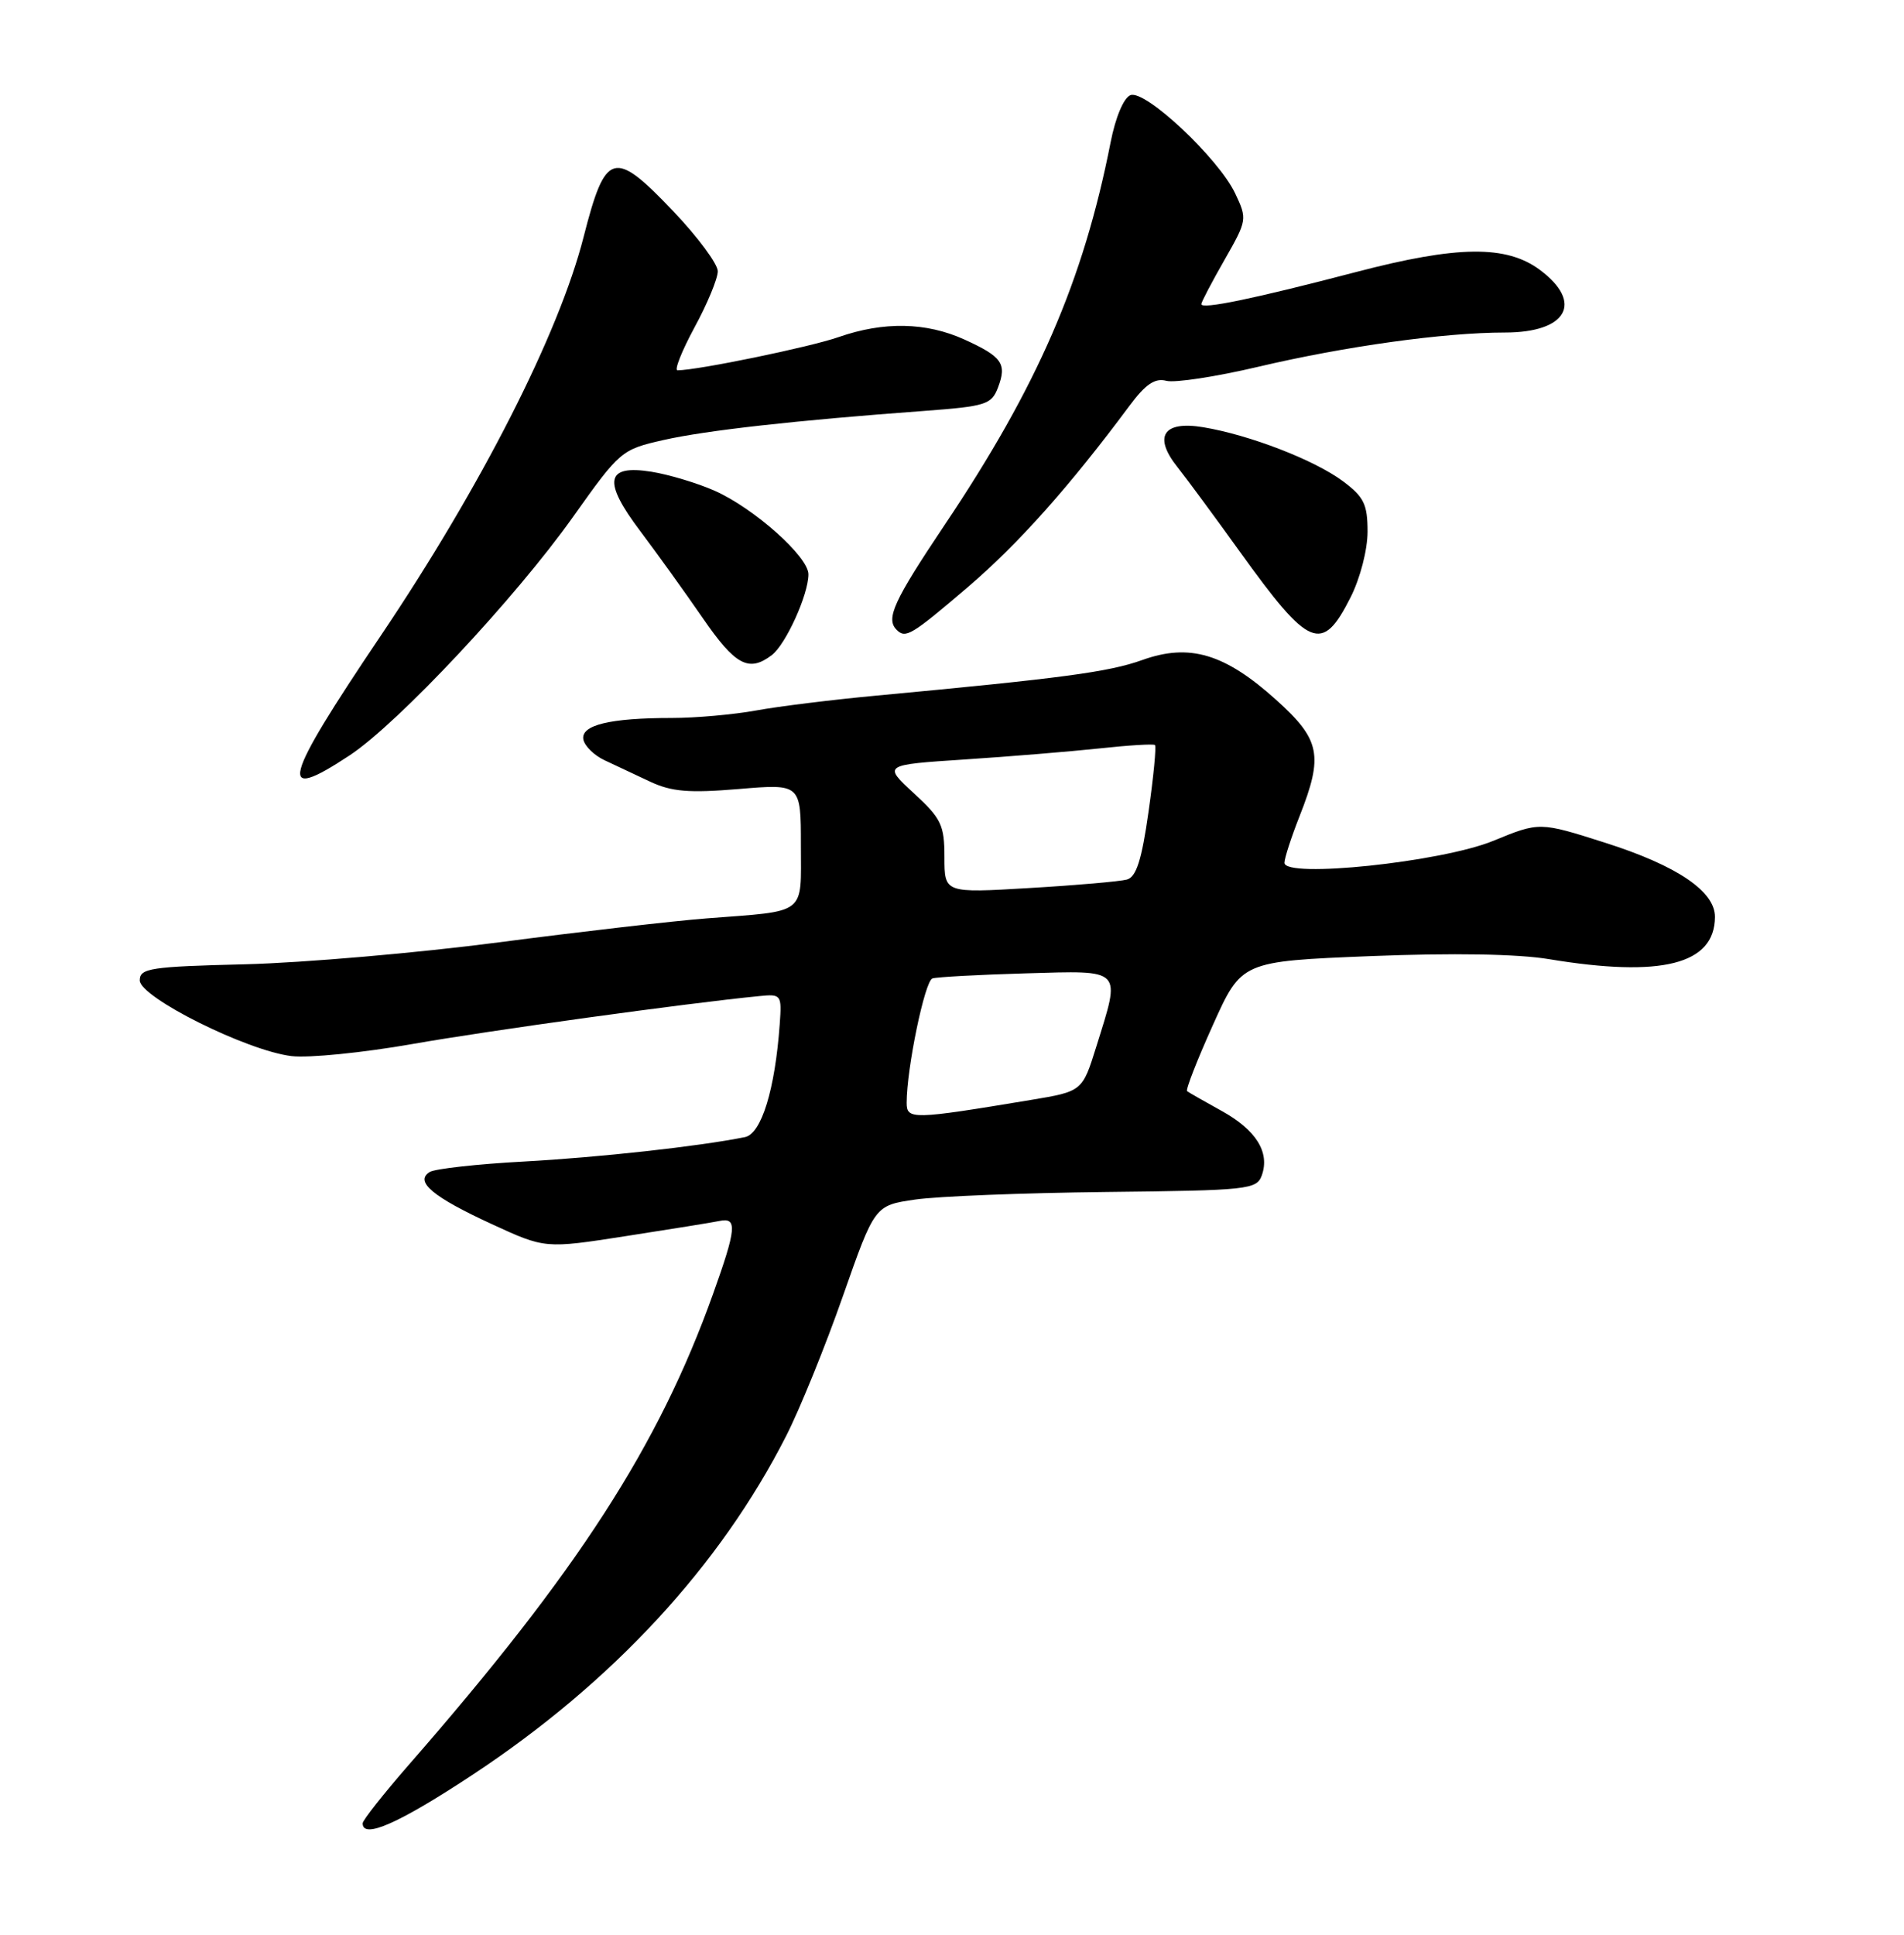 <?xml version="1.0" encoding="UTF-8" standalone="no"?>
<!DOCTYPE svg PUBLIC "-//W3C//DTD SVG 1.1//EN" "http://www.w3.org/Graphics/SVG/1.1/DTD/svg11.dtd" >
<svg xmlns="http://www.w3.org/2000/svg" xmlns:xlink="http://www.w3.org/1999/xlink" version="1.1" viewBox="0 0 252 256">
 <g >
 <path fill="currentColor"
d=" M 62.58 234.81 C 81.06 222.61 95.29 207.22 104.05 190.00 C 105.87 186.43 109.25 178.10 111.56 171.50 C 115.77 159.50 115.77 159.50 121.13 158.72 C 124.09 158.29 135.45 157.84 146.40 157.72 C 165.29 157.51 166.33 157.40 167.01 155.50 C 168.09 152.45 166.23 149.49 161.65 146.97 C 159.37 145.71 157.33 144.55 157.12 144.38 C 156.90 144.20 158.44 140.27 160.53 135.63 C 164.32 127.20 164.32 127.20 181.41 126.51 C 192.27 126.08 200.87 126.22 205.00 126.91 C 219.93 129.38 226.94 127.61 226.98 121.34 C 227.01 117.95 221.97 114.54 212.48 111.52 C 203.76 108.74 203.76 108.74 197.63 111.26 C 190.77 114.07 170.00 116.25 170.00 114.16 C 170.00 113.56 170.90 110.79 172.00 108.00 C 175.18 99.94 174.76 97.87 168.90 92.60 C 162.10 86.48 157.43 85.09 151.19 87.33 C 146.75 88.92 140.62 89.74 116.00 92.04 C 110.22 92.58 103.05 93.46 100.07 94.01 C 97.08 94.55 92.07 95.00 88.94 95.00 C 80.72 95.00 76.84 95.94 77.21 97.85 C 77.38 98.72 78.64 99.95 80.01 100.59 C 81.38 101.23 84.09 102.50 86.03 103.42 C 88.89 104.76 91.16 104.95 97.78 104.40 C 106.00 103.71 106.00 103.71 106.00 111.84 C 106.00 121.20 106.93 120.48 93.50 121.52 C 89.10 121.86 76.72 123.29 66.00 124.69 C 55.27 126.09 40.20 127.39 32.50 127.59 C 19.87 127.90 18.50 128.11 18.50 129.72 C 18.50 131.96 32.69 139.04 38.59 139.74 C 40.85 140.01 48.05 139.29 54.59 138.14 C 64.78 136.35 90.80 132.75 100.49 131.80 C 103.40 131.51 103.48 131.61 103.20 135.50 C 102.58 144.16 100.78 150.02 98.59 150.46 C 92.51 151.69 79.20 153.15 69.32 153.69 C 63.17 154.02 57.57 154.65 56.88 155.07 C 54.84 156.33 57.25 158.36 65.07 161.96 C 72.14 165.22 72.14 165.22 82.82 163.56 C 88.69 162.65 94.29 161.75 95.25 161.55 C 97.60 161.06 97.47 162.57 94.38 171.19 C 87.17 191.35 76.46 207.92 54.12 233.50 C 50.76 237.35 48.01 240.84 48.00 241.25 C 47.99 243.39 52.79 241.27 62.58 234.81 Z  M 46.30 99.93 C 52.71 95.68 68.22 79.13 75.83 68.41 C 82.06 59.64 82.25 59.48 87.83 58.22 C 93.45 56.95 105.31 55.62 122.33 54.37 C 130.49 53.76 131.23 53.53 132.09 51.27 C 133.29 48.12 132.63 47.19 127.63 44.92 C 122.58 42.63 116.96 42.52 111.00 44.60 C 107.20 45.93 92.33 48.99 89.67 49.00 C 89.22 49.00 90.23 46.45 91.92 43.32 C 93.62 40.20 95.00 36.86 95.00 35.89 C 95.00 34.93 92.36 31.37 89.13 27.97 C 81.24 19.68 80.15 19.98 77.25 31.32 C 73.98 44.17 63.69 64.37 50.39 84.12 C 37.35 103.47 36.61 106.34 46.30 99.93 Z  M 102.15 86.68 C 104.00 85.27 107.00 78.67 107.00 75.99 C 107.00 73.66 99.79 67.24 94.58 64.93 C 92.29 63.92 88.53 62.79 86.22 62.42 C 80.16 61.45 79.74 63.65 84.73 70.26 C 86.90 73.14 90.62 78.31 92.99 81.75 C 97.31 88.03 99.10 89.00 102.15 86.68 Z  M 128.10 77.68 C 134.78 71.97 141.53 64.40 149.50 53.68 C 151.62 50.83 152.86 49.99 154.37 50.39 C 155.48 50.68 160.92 49.85 166.45 48.55 C 178.02 45.82 191.14 44.00 199.18 44.00 C 207.40 44.00 209.62 40.04 203.82 35.72 C 199.39 32.41 192.91 32.48 179.50 35.99 C 165.92 39.54 159.00 40.97 159.00 40.24 C 159.00 39.97 160.38 37.34 162.06 34.40 C 165.06 29.15 165.09 28.99 163.48 25.59 C 161.26 20.93 151.58 11.84 149.62 12.59 C 148.73 12.93 147.64 15.51 146.99 18.84 C 143.38 37.18 137.32 51.13 125.03 69.45 C 118.29 79.51 117.20 81.87 118.67 83.33 C 119.86 84.53 120.60 84.08 128.10 77.68 Z  M 178.75 79.04 C 180.03 76.51 181.00 72.74 181.00 70.34 C 181.00 66.72 180.52 65.75 177.75 63.68 C 174.00 60.88 165.40 57.55 159.25 56.53 C 153.95 55.65 152.60 57.75 155.86 61.83 C 157.03 63.30 160.74 68.33 164.10 73.00 C 173.32 85.83 174.98 86.51 178.75 79.04 Z  M 120.00 145.92 C 120.00 141.36 122.40 129.79 123.41 129.46 C 124.01 129.27 129.56 128.97 135.75 128.79 C 148.74 128.42 148.36 128.03 145.11 138.45 C 143.25 144.41 143.25 144.41 136.38 145.55 C 120.74 148.15 120.00 148.16 120.00 145.92 Z  M 125.00 113.43 C 125.00 109.17 124.59 108.31 120.94 104.95 C 116.88 101.20 116.88 101.20 127.69 100.49 C 133.64 100.10 141.65 99.44 145.50 99.03 C 149.35 98.61 152.66 98.41 152.86 98.58 C 153.06 98.75 152.68 102.72 152.01 107.41 C 151.11 113.80 150.39 116.04 149.15 116.38 C 148.24 116.63 142.44 117.14 136.25 117.50 C 125.00 118.17 125.00 118.17 125.00 113.43 Z "/>
</g>
</svg>